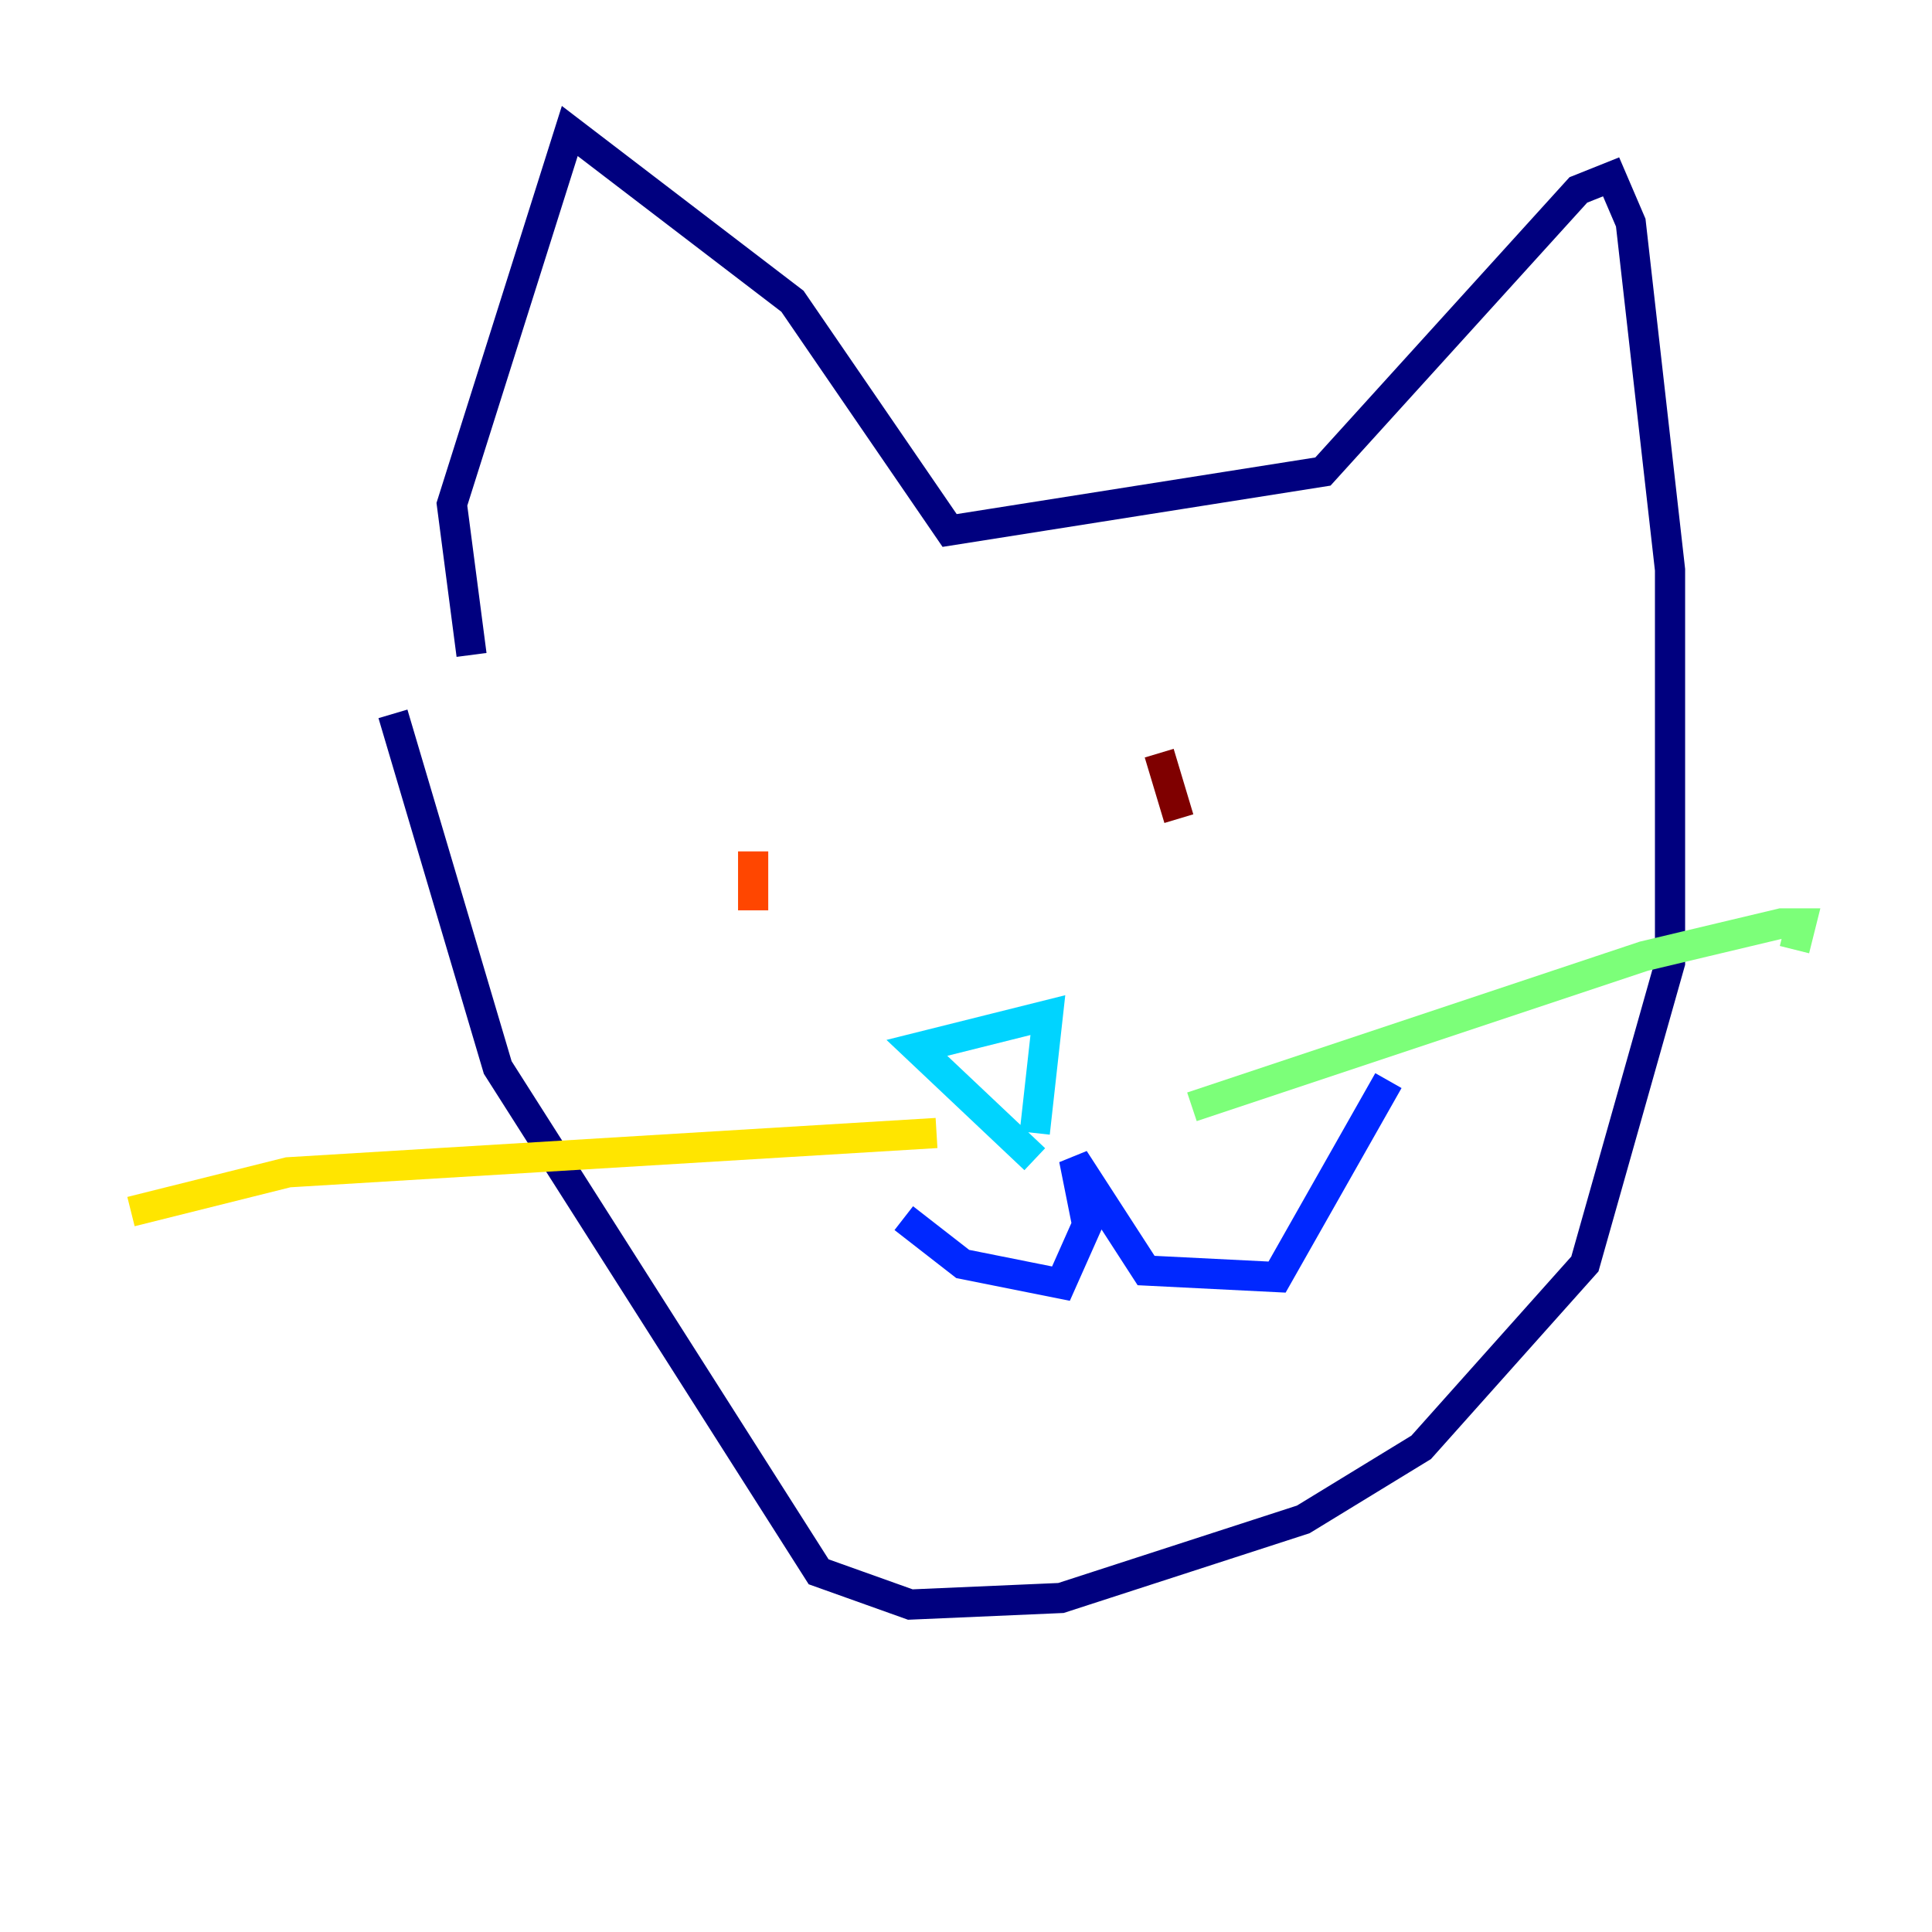 <?xml version="1.0" encoding="utf-8" ?>
<svg baseProfile="tiny" height="128" version="1.2" viewBox="0,0,128,128" width="128" xmlns="http://www.w3.org/2000/svg" xmlns:ev="http://www.w3.org/2001/xml-events" xmlns:xlink="http://www.w3.org/1999/xlink"><defs /><polyline fill="none" points="26.034,47.295 32.976,70.725 54.237,104.136 60.312,106.305 70.291,105.871 86.346,100.664 94.156,95.891 105.003,83.742 110.644,63.783 110.644,37.749 108.041,14.752 106.739,11.715 104.57,12.583 87.647,31.241 62.915,35.146 52.502,19.959 37.749,8.678 29.939,33.41 31.241,43.39" stroke="#00007f" stroke-width="2" /><polyline fill="none" points="59.878,80.705 63.783,83.742 70.291,85.044 72.027,81.139 71.159,76.8 75.932,84.176 84.61,84.61 91.986,71.593" stroke="#0028ff" stroke-width="2" /><polyline fill="none" points="68.556,76.8 60.746,69.424 69.424,67.254 68.556,75.064" stroke="#00d4ff" stroke-width="2" /><polyline fill="none" points="78.969,73.329 108.909,63.349 118.02,61.18 119.322,61.18 118.888,62.915" stroke="#7cff79" stroke-width="2" /><polyline fill="none" points="62.047,75.064 19.091,77.668 8.678,80.271" stroke="#ffe500" stroke-width="2" /><polyline fill="none" points="49.898,60.312 49.898,56.407" stroke="#ff4600" stroke-width="2" /><polyline fill="none" points="78.102,54.237 76.8,49.898" stroke="#7f0000" stroke-width="2" /></svg>